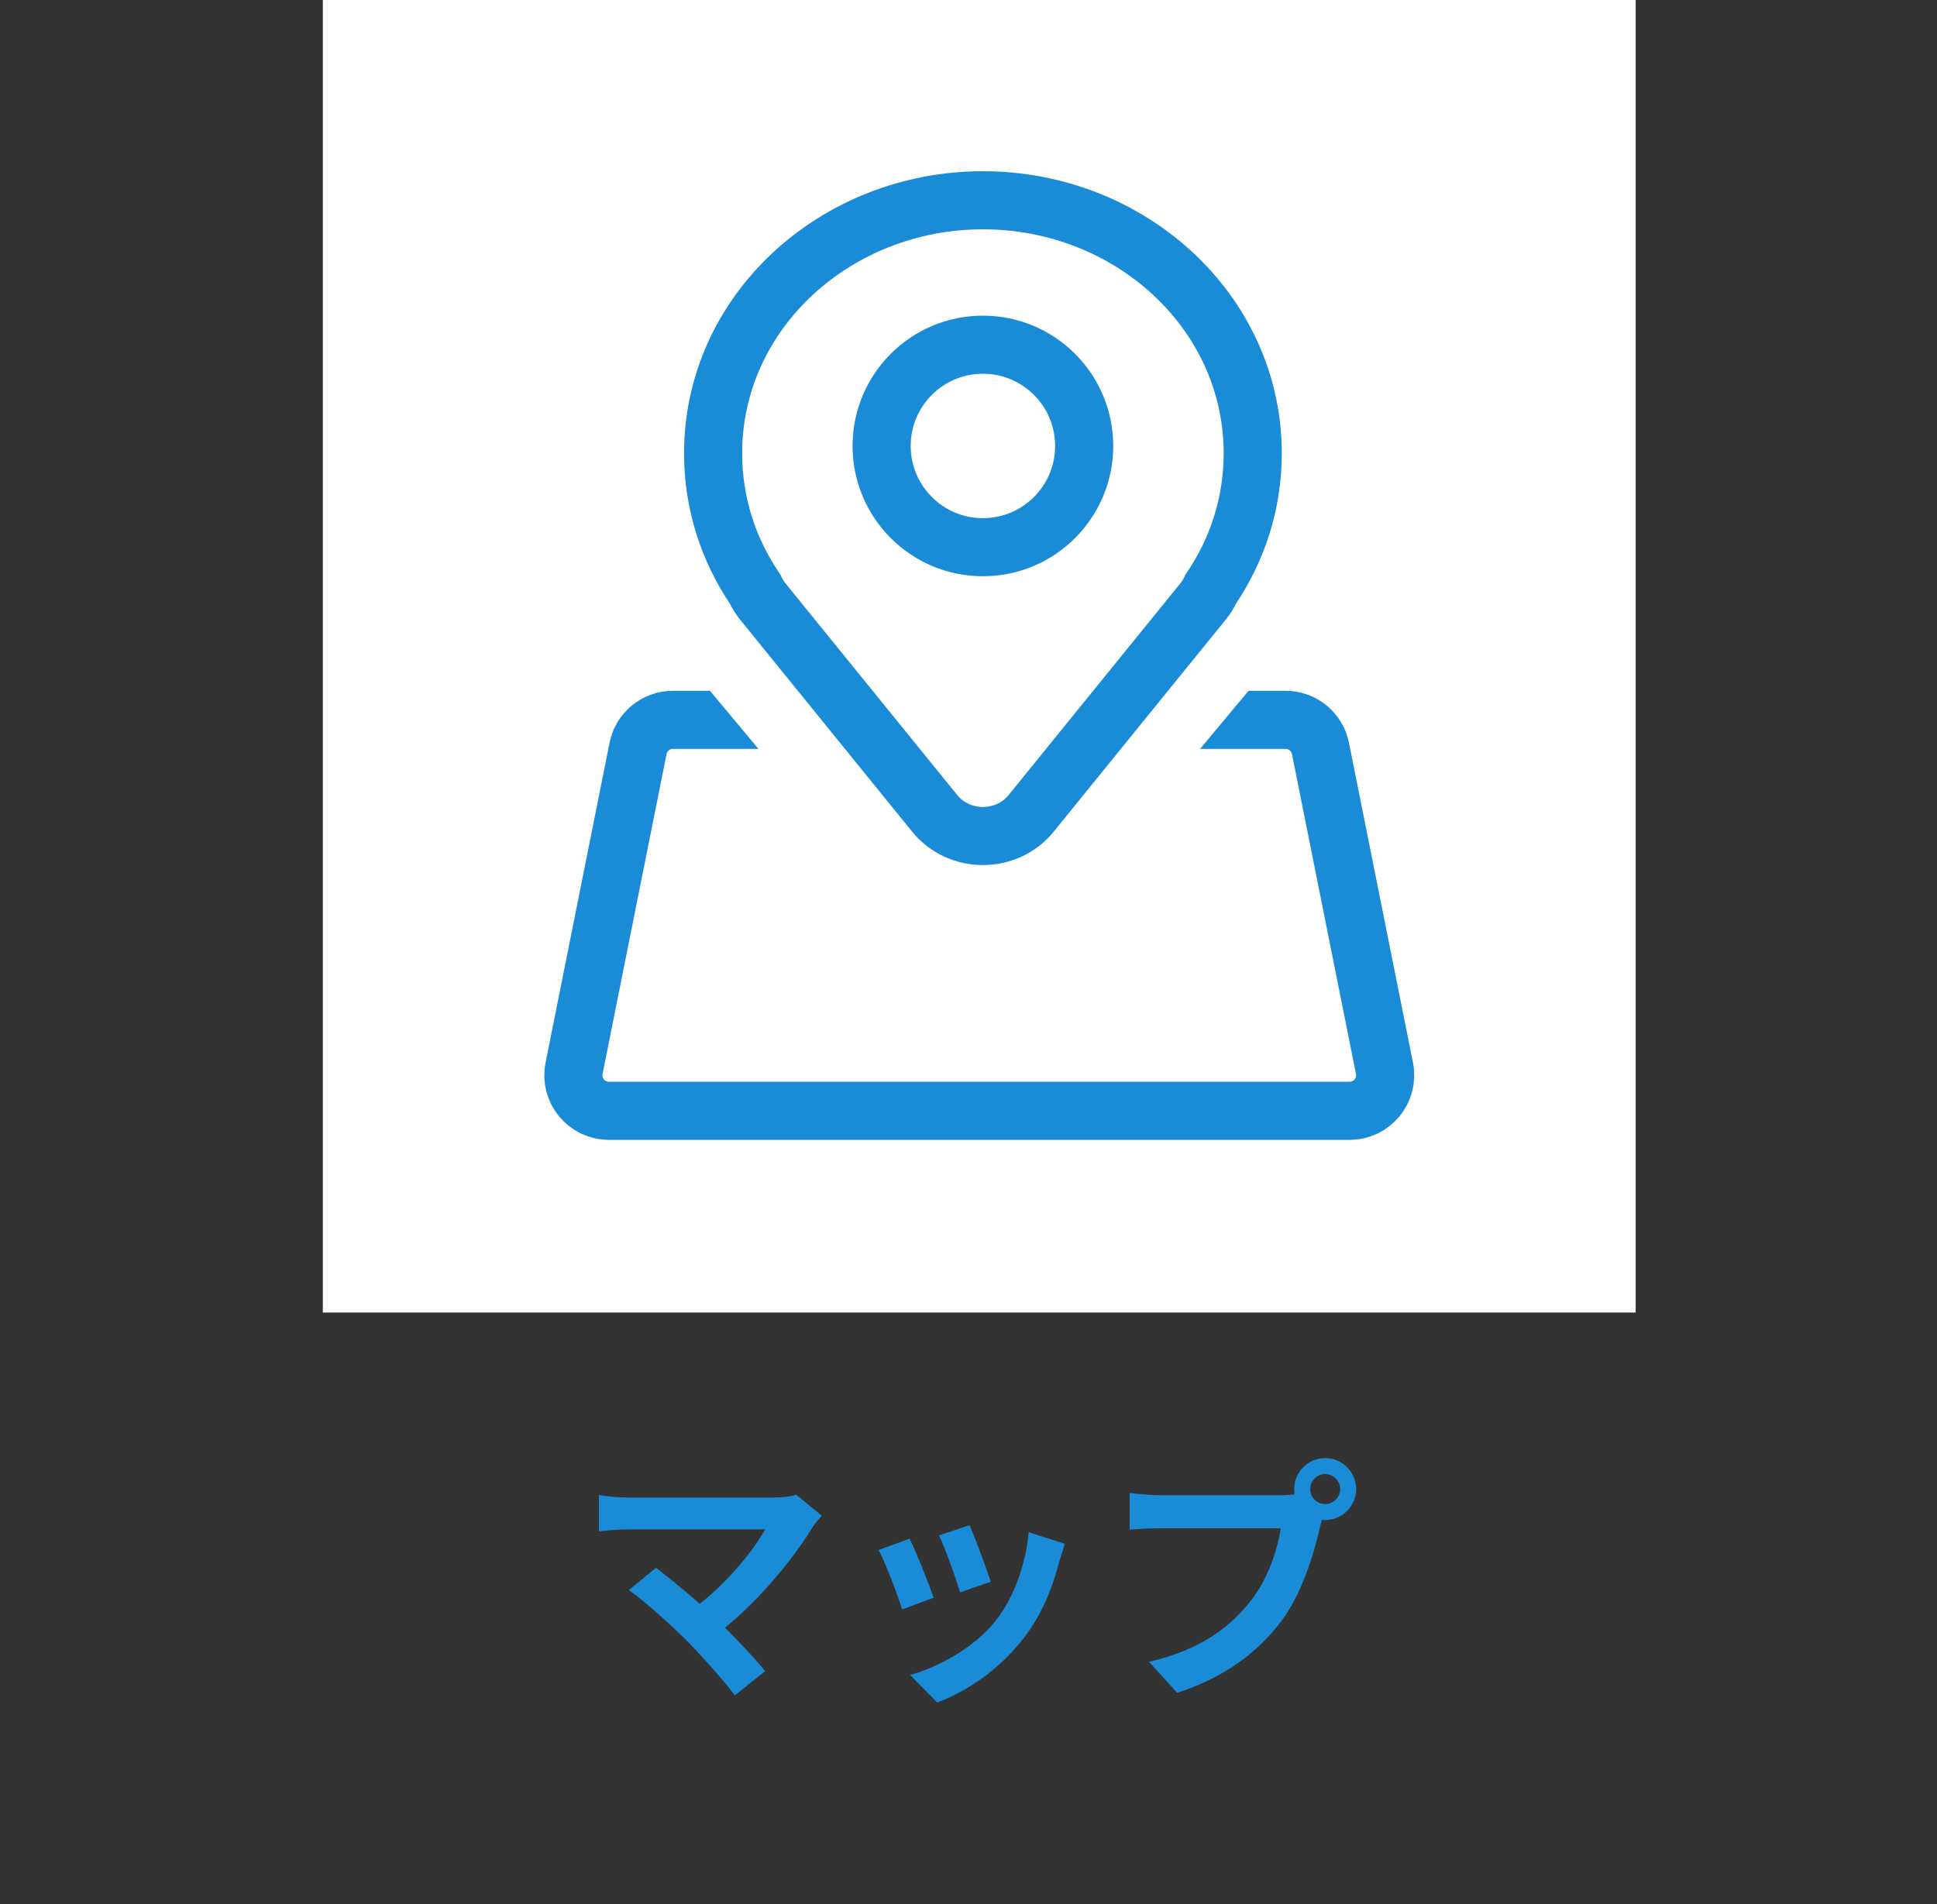 <svg width="60" height="59" viewBox="0 0 60 59" fill="none" xmlns="http://www.w3.org/2000/svg">
<rect x="0" y="0" width="60" height="59" fill="#333333" stroke="none"/>
<rect x="10" width="40.666" height="40.666" fill="white"/>
<path d="M19.764 23.188C19.867 22.674 20.319 22.303 20.843 22.303H39.823C40.348 22.303 40.799 22.674 40.902 23.188L42.885 33.1C43.021 33.781 42.5 34.416 41.806 34.416H18.86C18.166 34.416 17.646 33.781 17.782 33.1L19.764 23.188Z" fill="white" stroke="#1A8BD71A8BD7" stroke-width="1.8"/>
<path d="M19.802 14.066C19.802 15.984 20.41 17.754 21.45 19.238C21.523 19.398 21.621 19.553 21.743 19.7L28.618 27.939C29.491 28.986 31.176 28.986 32.05 27.939L38.924 19.7C39.047 19.553 39.144 19.398 39.218 19.238C40.258 17.754 40.865 15.984 40.865 14.066C40.865 8.673 36.063 4.451 30.334 4.451C24.604 4.451 19.802 8.673 19.802 14.066Z" fill="white" stroke="white" stroke-width="1.8"/>
<path d="M22.089 14.046C22.089 15.601 22.567 17.038 23.386 18.246C23.448 18.382 23.529 18.515 23.631 18.64L28.954 25.202C29.712 26.136 31.181 26.136 31.939 25.202L37.262 18.64C37.364 18.515 37.445 18.382 37.508 18.246C38.326 17.038 38.804 15.601 38.804 14.046C38.804 9.656 35 6.205 30.447 6.205C25.893 6.205 22.089 9.656 22.089 14.046Z" fill="white" stroke="#1A8BD7" stroke-width="1.8"/>
<circle cx="30.446" cy="13.817" r="3.137" fill="white" stroke="#1A8BD7" stroke-width="1.8"/>
<path d="M25.456 46.96L24.664 46.312C24.488 46.368 24.224 46.4 23.912 46.4C23.056 46.4 19.984 46.4 19.48 46.4C19.2 46.4 18.768 46.36 18.552 46.32V47.448C18.72 47.424 19.152 47.384 19.48 47.384C20.088 47.384 23 47.384 23.704 47.384C23.288 48.12 22.392 49.208 21.336 49.944L22.136 50.68C23.376 49.768 24.56 48.328 25.184 47.296C25.248 47.2 25.344 47.088 25.456 46.96ZM21.24 50.8C21.76 51.328 22.432 52.08 22.76 52.528L23.704 51.776C23.32 51.312 22.688 50.648 22.16 50.136C21.552 49.552 20.752 48.904 20.32 48.576L19.48 49.264C19.952 49.6 20.768 50.328 21.24 50.8ZM30.032 47.256L29.088 47.568C29.28 47.984 29.632 48.952 29.736 49.336L30.688 49.008C30.576 48.64 30.184 47.592 30.032 47.256ZM32.984 47.832L31.864 47.472C31.776 48.48 31.384 49.544 30.84 50.216C30.184 51.048 29.064 51.656 28.192 51.896L29.032 52.752C29.968 52.392 30.96 51.728 31.704 50.76C32.248 50.064 32.592 49.232 32.8 48.424C32.848 48.264 32.896 48.096 32.984 47.832ZM28.176 47.672L27.216 48.024C27.408 48.368 27.816 49.44 27.944 49.864L28.92 49.504C28.768 49.056 28.376 48.08 28.176 47.672ZM40.584 46.136C40.584 45.88 40.792 45.672 41.048 45.672C41.304 45.672 41.512 45.88 41.512 46.136C41.512 46.392 41.304 46.6 41.048 46.6C40.792 46.6 40.584 46.392 40.584 46.136ZM40.088 46.136C40.088 46.664 40.52 47.096 41.048 47.096C41.576 47.096 42.008 46.664 42.008 46.136C42.008 45.608 41.576 45.176 41.048 45.176C40.52 45.176 40.088 45.608 40.088 46.136ZM41.064 46.768L40.272 46.264C40.064 46.32 39.808 46.328 39.648 46.328C39.2 46.328 36.544 46.328 35.944 46.328C35.68 46.328 35.232 46.288 34.992 46.256V47.392C35.2 47.376 35.576 47.352 35.944 47.352C36.544 47.352 39.184 47.352 39.672 47.352C39.568 48.04 39.264 48.952 38.728 49.616C38.088 50.424 37.184 51.12 35.592 51.488L36.464 52.448C37.896 51.992 38.96 51.2 39.68 50.24C40.352 49.352 40.704 48.104 40.888 47.32C40.928 47.152 40.984 46.92 41.064 46.768Z" fill="#1A8BD7"/>
</svg>
